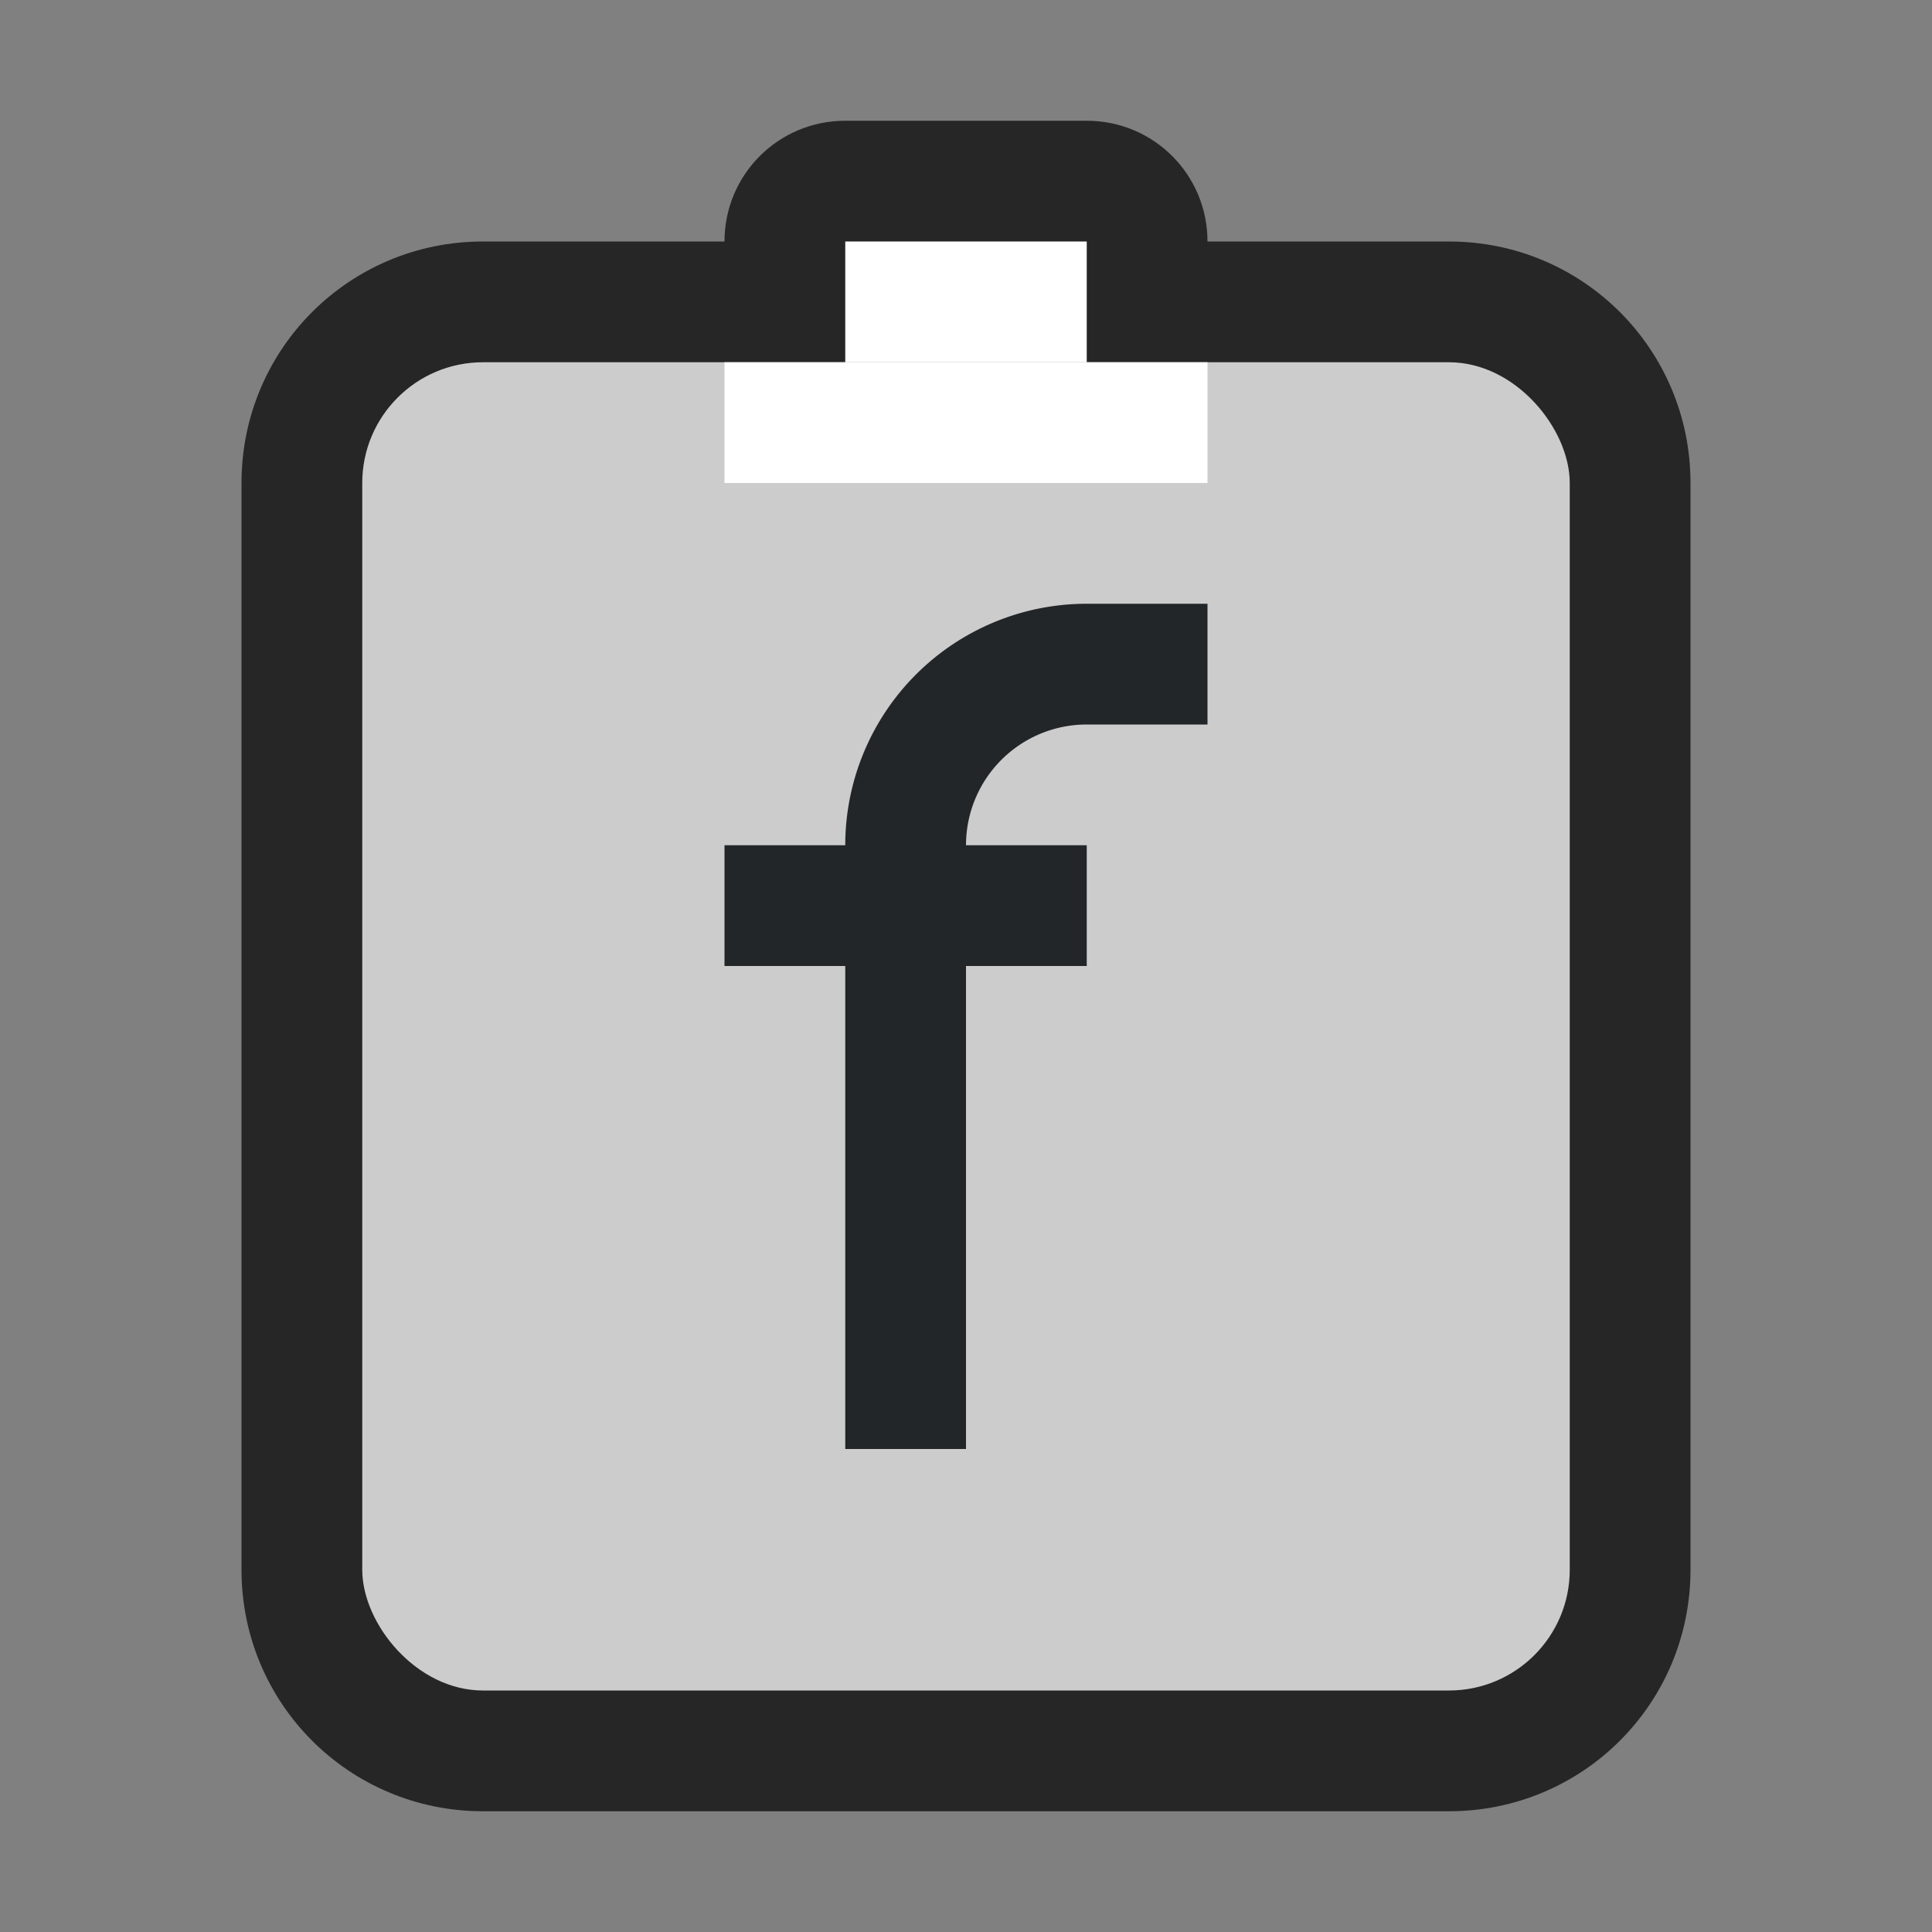<svg xmlns="http://www.w3.org/2000/svg" viewBox="0 0 16 16"><rect x="0" y="0" width="16" height="16" fill="#808080" stroke="none"/><path d="M7 1c-.554 0-1 .446-1 1H4c-1.108 0-2 .892-2 2v9c0 1.108.892 2 2 2h8c1.106 0 2-.89 2-2V4c0-1.108-.892-2-2-2h-2c0-.554-.446-1-1-1z" opacity=".7"/><rect width="10" height="11" x="3" y="3" ry="1" rx="1" fill="#ccc"/><path fill="#ccc" d="M7 3h2v2H7z"/><path fill="#fff" d="M7 2h2v1H7z"/><path d="M9 5a2 2 0 00-2 2H6v1h1v4h1V8h1V7H8a1 1 0 011-1h1V5z" fill="#232629"/><path fill="#fff" fill-rule="evenodd" d="M6 3h4v1H6z"/></svg>